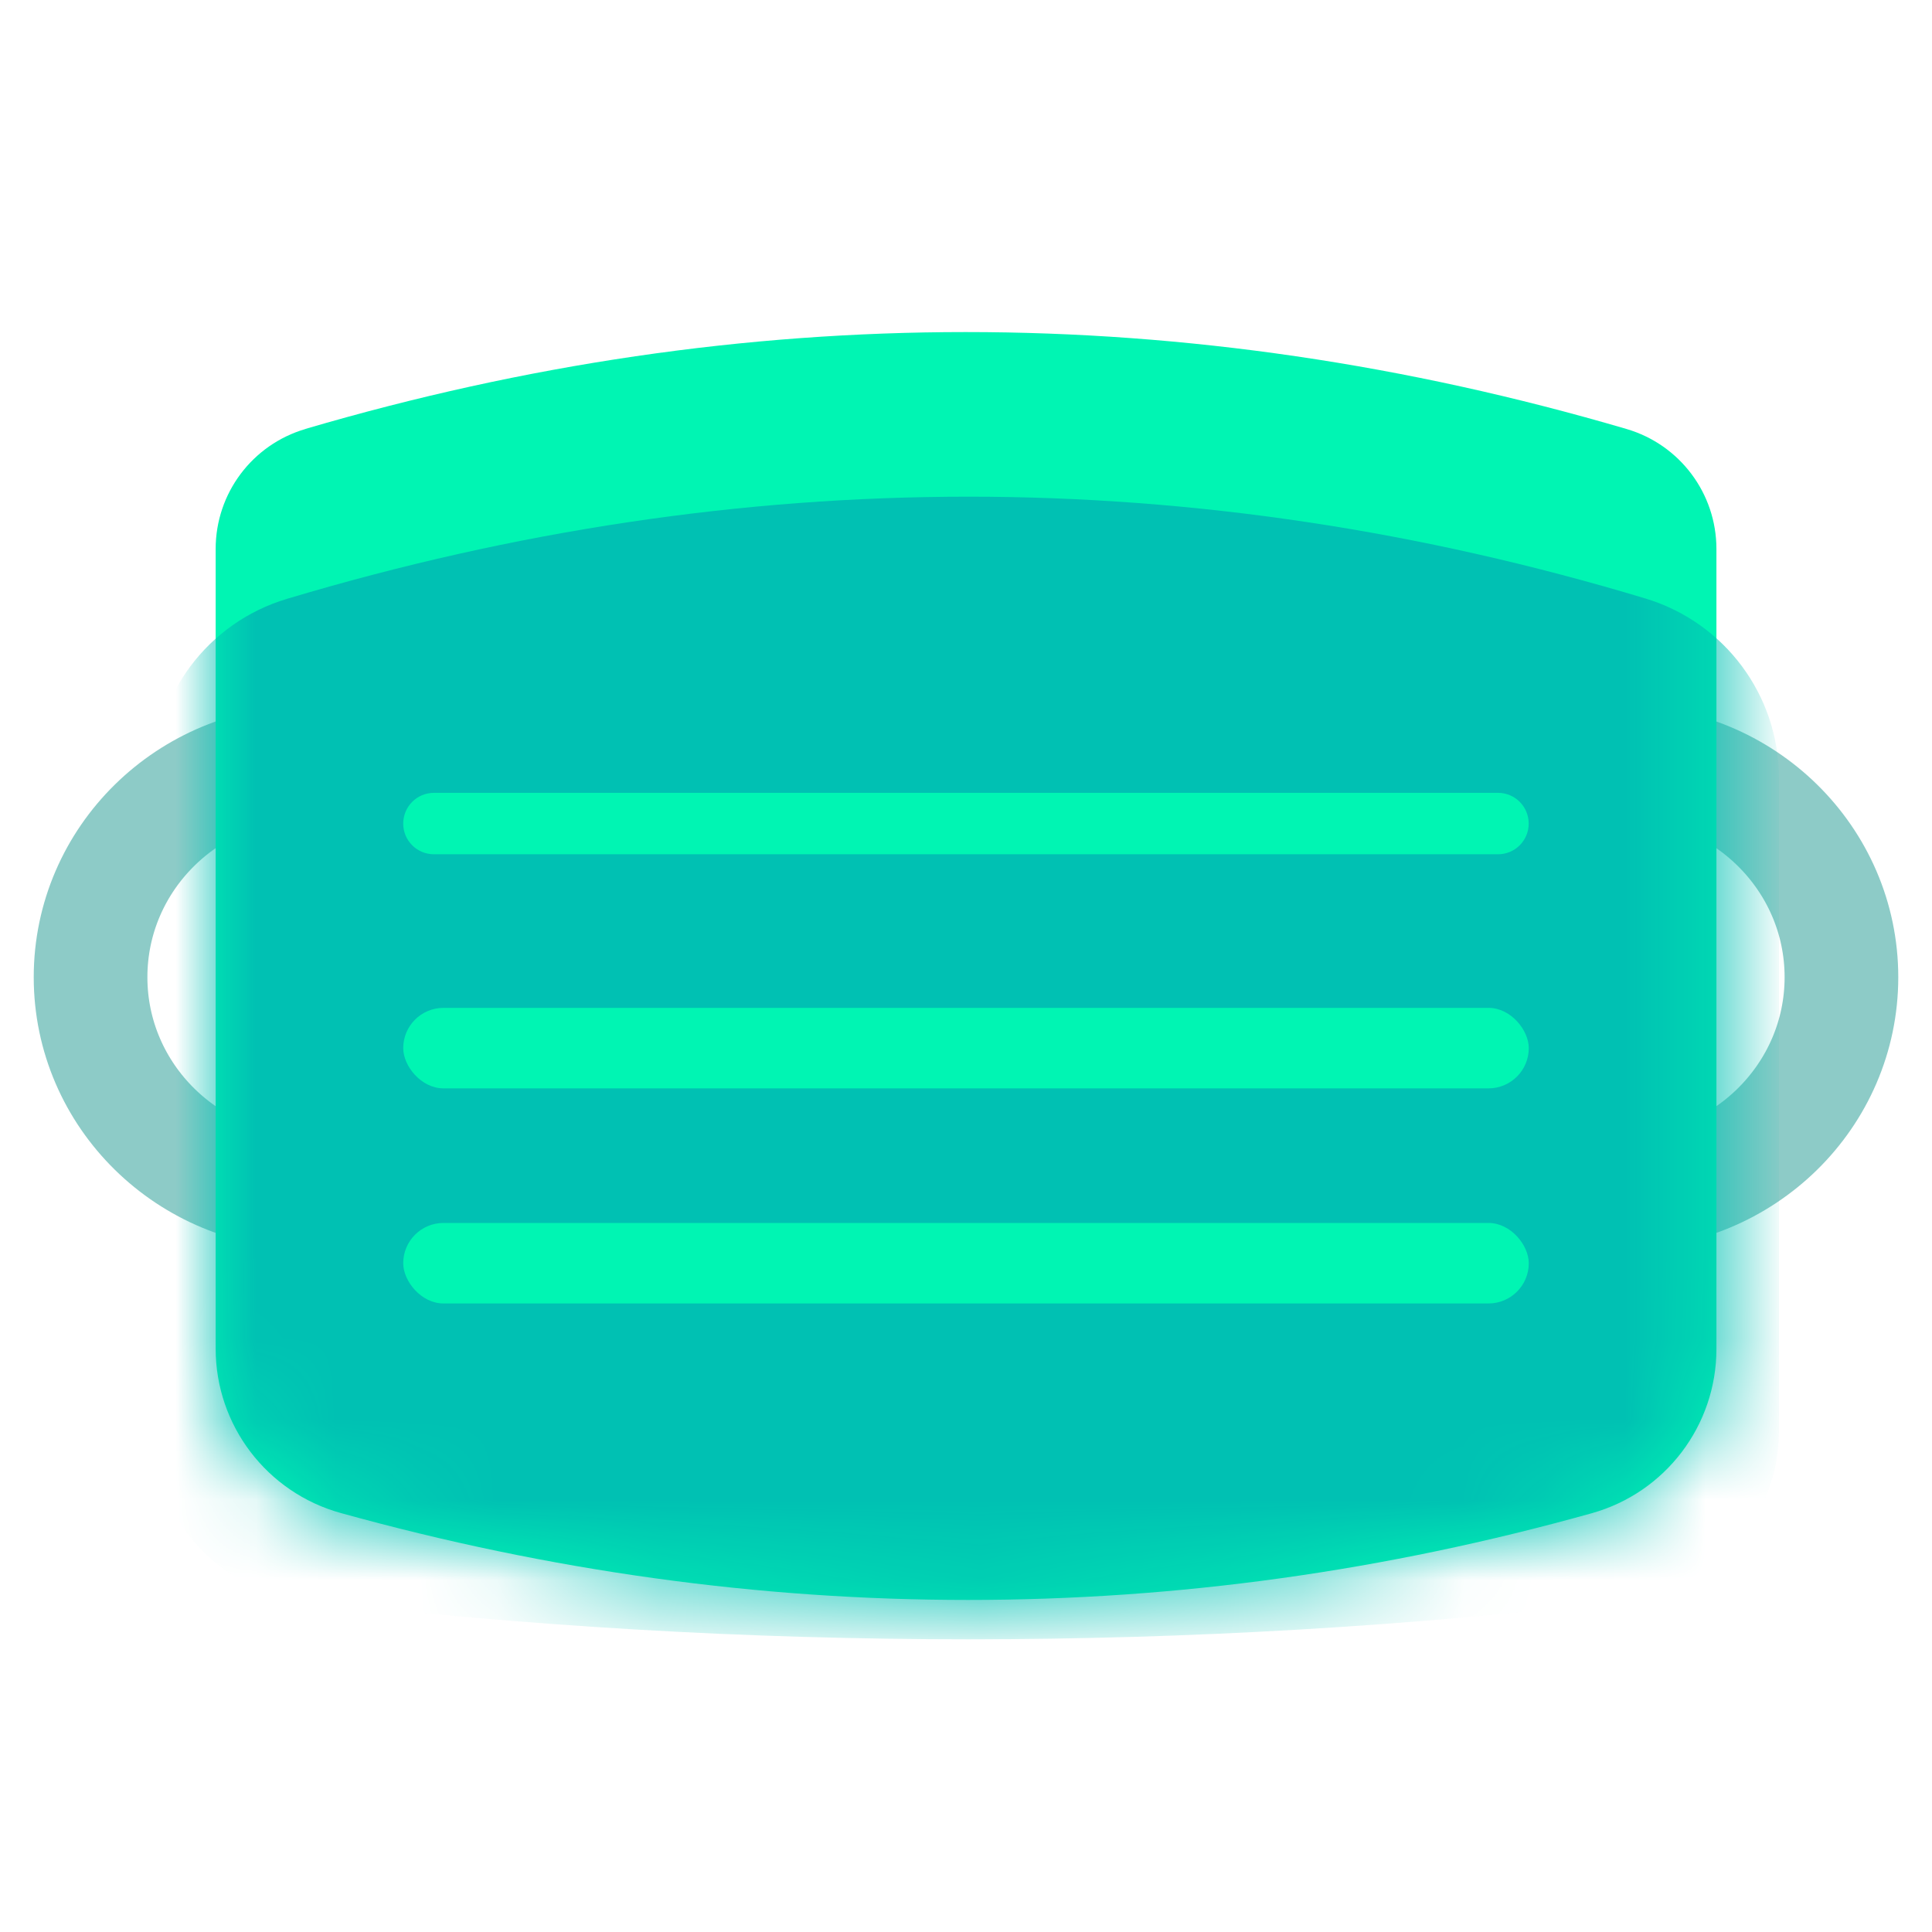 <svg xmlns="http://www.w3.org/2000/svg" xmlns:xlink="http://www.w3.org/1999/xlink" width="24" height="24" viewBox="0 0 24 24">
    <defs>
        <path id="rgs782rjca" d="M1.116 1.203C3.847.401 6.58 0 9.316 0c2.737 0 5.474.401 8.21 1.204.662.194 1.117.8 1.117 1.49v9.939c0 .95-.633 1.784-1.549 2.04-2.57.718-5.152 1.077-7.747 1.077-2.598 0-5.196-.36-7.794-1.08C.635 14.415 0 13.58 0 12.628V2.694c0-.69.454-1.296 1.116-1.49z"/>
    </defs>
    <g fill="none" fill-rule="evenodd">
        <g>
            <g>
                <path d="M0 0H24V24H0z" transform="translate(-570, -192) translate(570, 192)"/>
                <g transform="translate(-570, -192) translate(570, 192) translate(1.125, 4.125)">
                    <ellipse cx="2.719" cy="8.014" stroke="#8DCBC7" stroke-width="1.412" rx="2.719" ry="2.671"/>
                    <ellipse cx="19.031" cy="8.014" stroke="#8DCBC7" stroke-width="1.412" rx="2.719" ry="2.671"/>
                    <g transform="translate(1.554, 0)">
                        <mask id="vy1kdts82b" fill="#fff">
                            <use xlink:href="#rgs782rjca"/>
                        </mask>
                        <use fill="#00F5B3" xlink:href="#rgs782rjca"/>
                        <path fill="#00C1B3" d="M.886 3.314c2.826-.846 5.648-1.269 8.464-1.269 2.811 0 5.616.422 8.412 1.265.984.297 1.658 1.203 1.658 2.231v8.112c0 1.074-.804 1.978-1.87 2.104-2.721.321-5.455.482-8.2.482-2.752 0-5.503-.162-8.255-.484-1.067-.125-1.872-1.03-1.872-2.104V5.546c0-1.03.676-1.937 1.663-2.232z" mask="url(#vy1kdts82b)"/>
                        <g fill="#00F5B3" mask="url(#vy1kdts82b)">
                            <g transform="translate(2.33, 5.724)">
                                <path d="M.382 0H13.6c.21 0 .381.17.381.382 0 .21-.17.381-.381.381H.382C.17.763 0 .593 0 .382S.17 0 .382 0z"/>
                                <rect width="13.982" height="1" y="2.671" rx=".5"/>
                                <rect width="13.982" height="1" y="5.343" rx=".5"/>
                            </g>
                        </g>
                    </g>
                </g>
            </g>
        </g>
    </g>
</svg>
